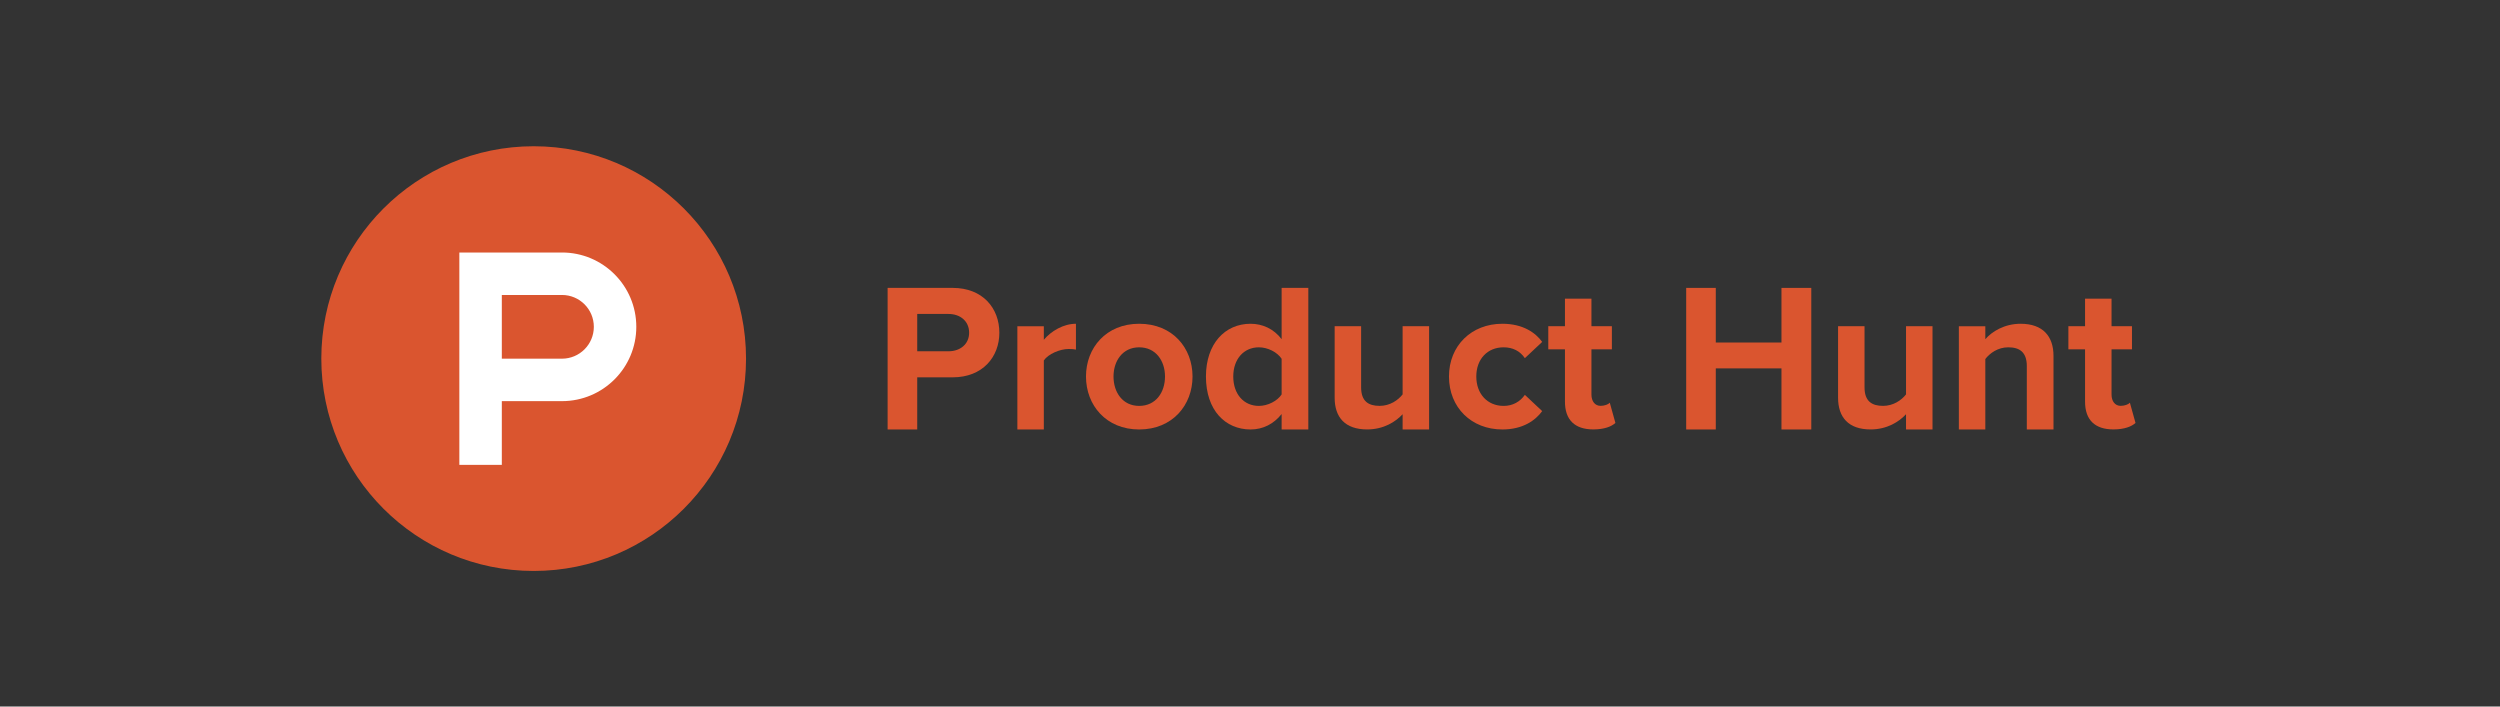 <svg width="230" height="65" viewBox="0 0 230 65" fill="none" xmlns="http://www.w3.org/2000/svg">
<rect x="0" y="0" width="230" height="65" fill="#333333" stroke="none"/>
<g id="Client #8">
<g id="Layer 1">
<g id="Group">
<path id="Vector" d="M68.635 32.992C68.635 43.781 59.888 52.528 49.098 52.528C38.308 52.528 29.561 43.781 29.561 32.992C29.561 22.202 38.308 13.455 49.098 13.455C59.888 13.455 68.635 22.202 68.635 32.992Z" fill="#DA552F"/>
</g>
<g id="Group_2">
<path id="Vector_2" d="M51.702 32.998V32.998H46.167V27.137H51.702V27.137C53.321 27.137 54.633 28.449 54.633 30.067C54.633 31.686 53.321 32.998 51.702 32.998ZM51.702 23.23V23.23L42.26 23.23V42.766H46.167V36.905H51.702V36.905C55.479 36.905 58.54 33.844 58.54 30.067C58.54 26.291 55.479 23.23 51.702 23.23Z" fill="white"/>
</g>
<g id="Group_3">
<path id="Vector_3" d="M89.16 30.611C89.16 29.536 88.334 28.884 87.261 28.884H84.384V32.318H87.261C88.334 32.318 89.16 31.666 89.16 30.611ZM81.66 39.511V26.486H87.644C90.425 26.486 91.94 28.366 91.94 30.611C91.94 32.836 90.407 34.715 87.644 34.715H84.384V39.511H81.66Z" fill="#DA552F"/>
</g>
<g id="Group_4">
<path id="Vector_4" d="M93.597 39.511V30.015H96.032V31.262C96.704 30.457 97.836 29.786 98.987 29.786V32.164C98.814 32.125 98.603 32.107 98.316 32.107C97.51 32.107 96.435 32.567 96.032 33.162V39.511H93.597Z" fill="#DA552F"/>
</g>
<g id="Group_5">
<path id="Vector_5" d="M107.181 34.638C107.181 33.2 106.336 31.953 104.803 31.953C103.286 31.953 102.443 33.2 102.443 34.638C102.443 36.096 103.286 37.343 104.803 37.343C106.336 37.343 107.181 36.096 107.181 34.638ZM99.911 34.638C99.911 32.011 101.752 29.786 104.803 29.786C107.872 29.786 109.713 32.011 109.713 34.638C109.713 37.266 107.872 39.511 104.803 39.511C101.752 39.511 99.911 37.266 99.911 34.638Z" fill="#DA552F"/>
</g>
<g id="Group_6">
<path id="Vector_6" d="M117.91 36.288V33.008C117.507 32.394 116.624 31.953 115.818 31.953C114.419 31.953 113.46 33.046 113.46 34.639C113.46 36.25 114.419 37.343 115.818 37.343C116.624 37.343 117.507 36.902 117.91 36.288ZM117.91 39.511V38.091C117.18 39.012 116.184 39.511 115.051 39.511C112.73 39.511 110.947 37.746 110.947 34.639C110.947 31.627 112.693 29.786 115.051 29.786C116.145 29.786 117.18 30.246 117.91 31.205V26.486H120.365V39.511H117.91Z" fill="#DA552F"/>
</g>
<g id="Group_7">
<path id="Vector_7" d="M129.04 39.508V38.108C128.408 38.798 127.296 39.508 125.781 39.508C123.747 39.508 122.788 38.395 122.788 36.592V30.012H125.223V35.633C125.223 36.918 125.895 37.34 126.93 37.34C127.871 37.34 128.619 36.822 129.04 36.285V30.012H131.477V39.508H129.04Z" fill="#DA552F"/>
</g>
<g id="Group_8">
<path id="Vector_8" d="M133.306 34.638C133.306 31.8 135.377 29.786 138.216 29.786C140.116 29.786 141.267 30.61 141.881 31.455L140.288 32.95C139.847 32.298 139.175 31.953 138.332 31.953C136.854 31.953 135.819 33.027 135.819 34.638C135.819 36.25 136.854 37.343 138.332 37.343C139.175 37.343 139.847 36.959 140.288 36.326L141.881 37.822C141.267 38.667 140.116 39.511 138.216 39.511C135.377 39.511 133.306 37.497 133.306 34.638Z" fill="#DA552F"/>
</g>
<g id="Group_9">
<path id="Vector_9" d="M143.976 36.955V32.141H142.442V30.011H143.976V27.479H146.413V30.011H148.292V32.141H146.413V36.303C146.413 36.897 146.719 37.338 147.256 37.338C147.62 37.338 147.967 37.204 148.1 37.051L148.618 38.911C148.254 39.238 147.601 39.506 146.585 39.506C144.877 39.506 143.976 38.624 143.976 36.955Z" fill="#DA552F"/>
</g>
<g id="Group_10">
<path id="Vector_10" d="M163.895 39.511V33.891H157.852V39.511H155.13V26.486H157.852V31.512H163.895V26.486H166.638V39.511H163.895Z" fill="#DA552F"/>
</g>
<g id="Group_11">
<path id="Vector_11" d="M175.355 39.508V38.108C174.722 38.798 173.61 39.508 172.095 39.508C170.062 39.508 169.103 38.395 169.103 36.592V30.012H171.537V35.633C171.537 36.918 172.209 37.34 173.245 37.34C174.185 37.34 174.933 36.822 175.355 36.285V30.012H177.791V39.508H175.355Z" fill="#DA552F"/>
</g>
<g id="Group_12">
<path id="Vector_12" d="M186.467 39.511V33.679C186.467 32.394 185.797 31.953 184.76 31.953C183.801 31.953 183.073 32.49 182.65 33.027V39.511H180.215V30.015H182.65V31.205C183.245 30.514 184.396 29.786 185.892 29.786C187.944 29.786 188.922 30.936 188.922 32.739V39.511H186.467Z" fill="#DA552F"/>
</g>
<g id="Group_13">
<path id="Vector_13" d="M191.825 36.955V32.141H190.291V30.011H191.825V27.479H194.262V30.011H196.141V32.141H194.262V36.303C194.262 36.897 194.568 37.338 195.105 37.338C195.469 37.338 195.816 37.204 195.95 37.051L196.467 38.911C196.103 39.238 195.45 39.506 194.434 39.506C192.726 39.506 191.825 38.624 191.825 36.955Z" fill="#DA552F"/>
</g>
</g>
</g>
</svg>
